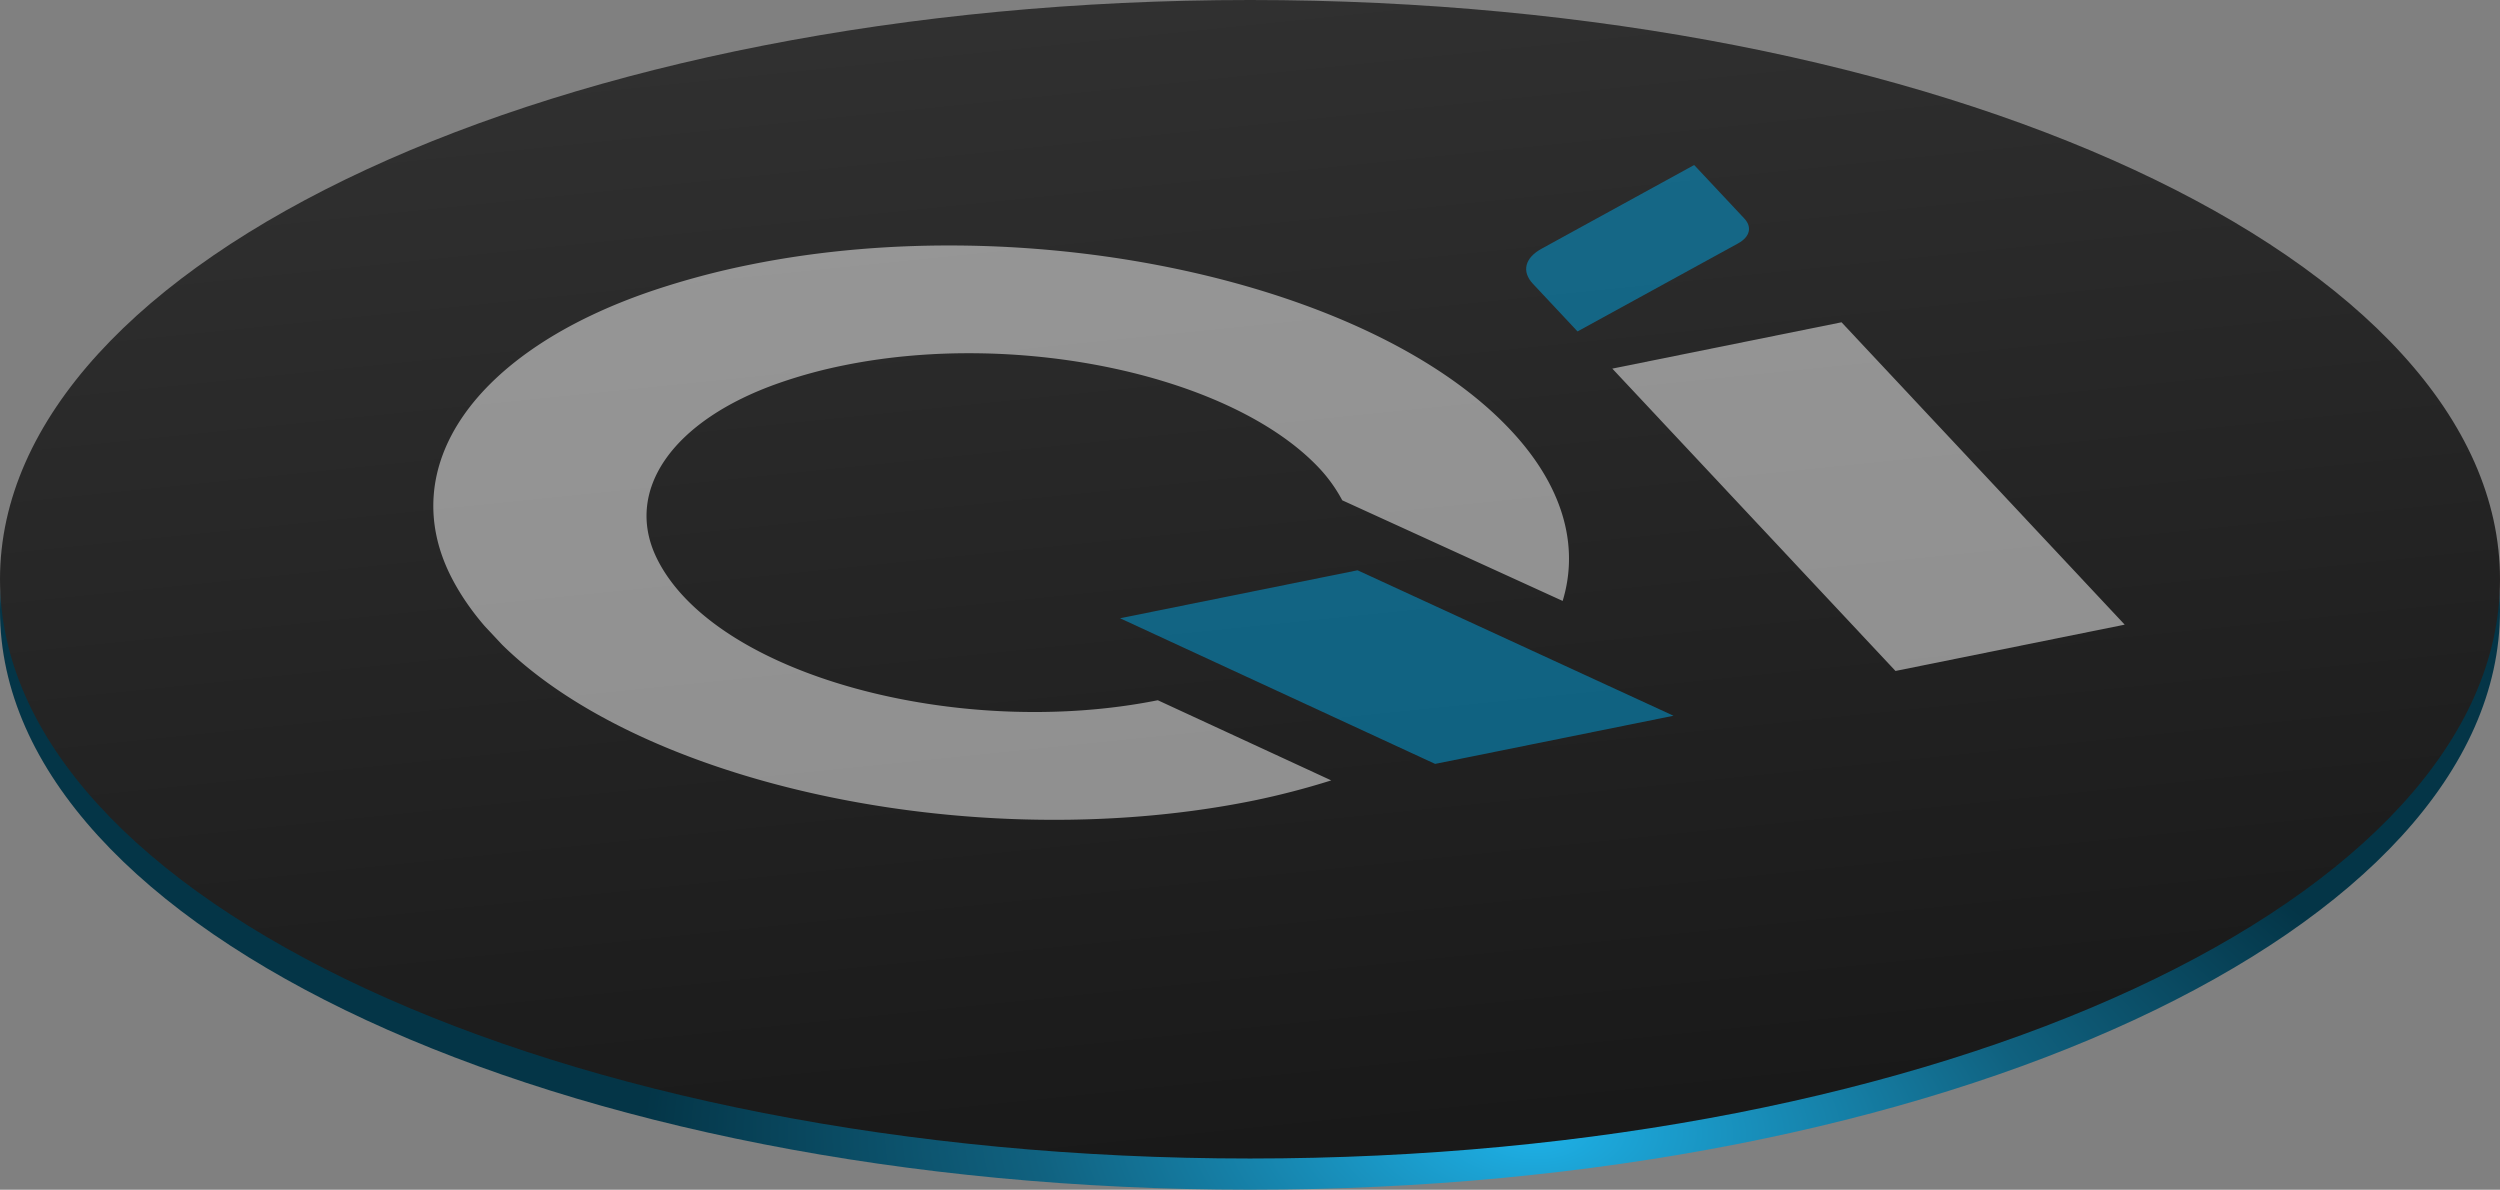 <svg
  xmlns="http://www.w3.org/2000/svg"
  xmlns:xlink="http://www.w3.org/1999/xlink"
  width="186.877"
  height="88.935"
  viewBox="0 0 186.877 88.935"
>
  <rect x="0" y="0" width="186.877" height="88.935" fill="#808080" stroke="none"/>
  <defs>
    <style>
      .a {
        fill: url(#a);
      }

      .b {
        fill: url(#b);
      }

      .c {
        fill: none;
      }

      .d {
        clip-path: url(#c);
      }

      .e {
        opacity: 0.5;
      }

      .f {
        fill: #fff;
      }

      .g {
        clip-path: url(#g);
      }

      .h {
        fill: #00a3e2;
      }
    </style>
    <radialGradient
      id="a"
      cx="0.613"
      cy="0.951"
      r="0.354"
      gradientTransform="translate(0 -0.045) scale(1 1.048)"
      gradientUnits="objectBoundingBox"
    >
      <stop
        offset="0"
        stop-color="#1eb1e7"
      />
      <stop
        offset="0.565"
        stop-color="#10617f"
      />
      <stop
        offset="1"
        stop-color="#043547"
      />
    </radialGradient>
    <linearGradient
      id="b"
      x1="0.57"
      y1="1.114"
      x2="-0.147"
      y2="-2.082"
      gradientUnits="objectBoundingBox"
    >
      <stop
        offset="0"
        stop-color="#161616"
      />
      <stop
        offset="1"
        stop-color="#636363"
      />
    </linearGradient>
    <clipPath id="c">
      <rect
        class="a"
        width="186.877"
        height="86.601"
      />
    </clipPath>
    <clipPath id="g">
      <path
        class="c"
        d="M103.17,0,0,20.841,37.543,60.92,140.716,40.078,103.175,0Z"
        transform="translate(0 0)"
      />
    </clipPath>
  </defs>
  <g
    class="d"
    transform="translate(0 2.334)"
  >
    <path
      class="a"
      d="M186.877,43.3c0,23.913-41.834,43.3-93.438,43.3S0,67.215,0,43.3,41.834,0,93.439,0s93.438,19.386,93.438,43.3"
      transform="translate(0 0)"
    />
  </g>
  <g class="d">
    <path
      class="b"
      d="M186.877,43.3c0,23.913-41.834,43.3-93.438,43.3S0,67.215,0,43.3,41.834,0,93.439,0s93.438,19.386,93.438,43.3"
      transform="translate(0 0)"
    />
  </g>
  <g
    class="e"
    transform="translate(18.106 6.611)"
  >
    <path
      class="f"
      d="M106.265,21.6l21.168,22.6,17.133-3.461L123.4,18.137Z"
      transform="translate(-3.85 -0.657)"
    />
    <g transform="translate(0 0)">
      <g class="g">
        <path
          class="h"
          d="M112.155,5.953l-.062.013L100.731,12.2c-1.247.68-1.5,1.7-.647,2.613l3.339,3.566,12.01-6.584c.881-.489,1.059-1.216.453-1.863l-3.731-3.982"
          transform="translate(-3.608 -0.216)"
        />
        <path
          class="f"
          d="M38.538,13.606a59.929,59.929,0,0,0-7.263,1.932c-13.4,4.513-19.452,13.222-15.013,21.618C23.549,50.94,52.585,58.431,76.078,53.686a58.657,58.657,0,0,0,5.864-1.521L68.977,46.173C54.2,49.139,35.934,44.363,31.562,35.632c-2.557-5.1,1.124-10.4,9.163-13.191a36.859,36.859,0,0,1,4.848-1.314c13.123-2.651,29.014.8,35.492,7.719a11.209,11.209,0,0,1,1.7,2.382l16.476,7.522c1.29-4.243-.067-8.709-3.906-12.787C84.963,14.9,59.539,9.366,38.538,13.606"
          transform="translate(-0.537 -0.441)"
        />
        <path
          class="h"
          d="M85.838,37.372,68.085,40.958,91.638,51.845l17.815-3.6Z"
          transform="translate(-2.467 -1.354)"
        />
      </g>
    </g>
  </g>
</svg>

